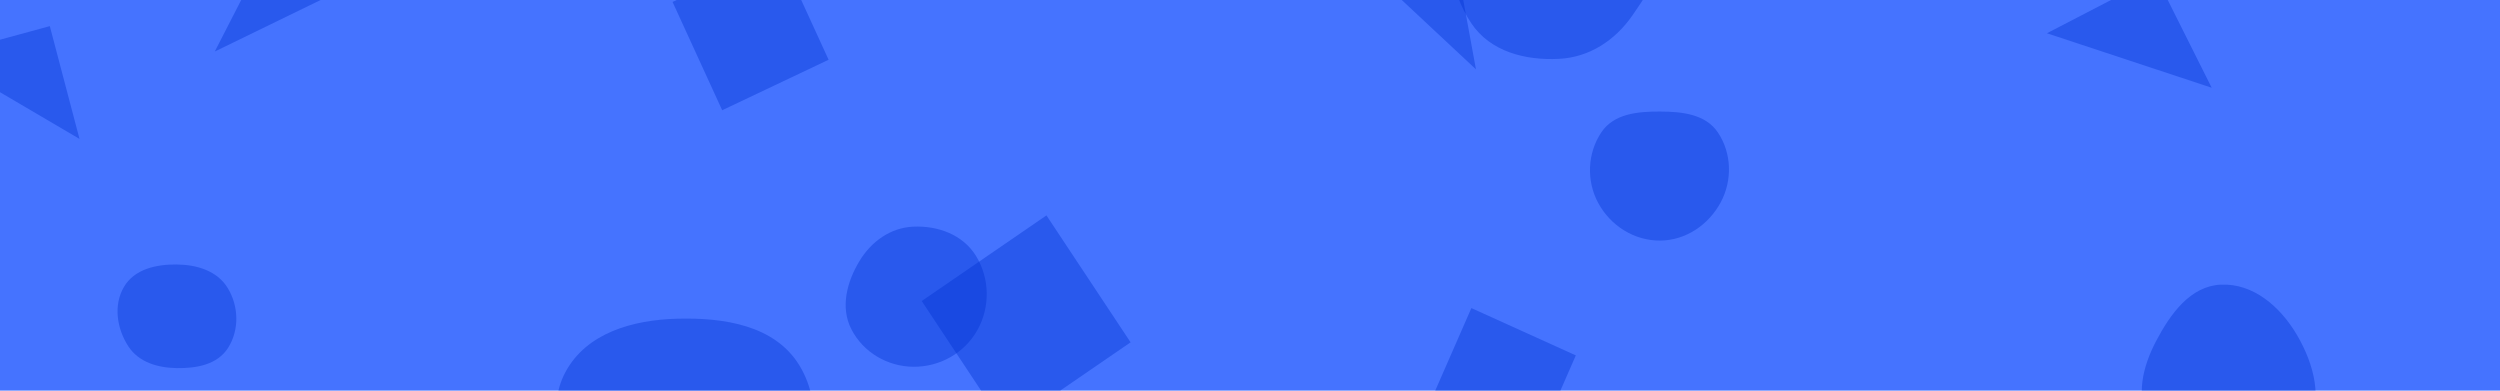 <svg width="1920" height="300" viewBox="0 0 1920 300" fill="none" xmlns="http://www.w3.org/2000/svg">
<g clip-path="url(#clip0_89:1744)">
<g clip-path="url(#clip1_89:1744)">
<path d="M1920 -107H0V300H1920V-107Z" fill="#4573FF"/>
<path d="M38.255 20.061L-46.883 43.273L61.068 106.69L38.255 20.061Z" fill="#0034D3" fill-opacity="0.4"/>
<path d="M135.822 282.711C150.906 282.949 167.009 280.052 175.18 267.148C183.936 253.323 183.405 235.055 174.833 221.11C166.718 207.91 151.122 203.298 135.822 203.125C120.145 202.947 103.385 206.556 95.278 220.21C86.956 234.229 89.666 252.266 98.533 265.934C106.557 278.304 121.257 282.48 135.822 282.711Z" fill="#0034D3" fill-opacity="0.4"/>
<path d="M519.979 445.109C556.874 447.04 587.313 419.057 605.913 386.578C624.665 353.835 633.609 313.088 614.062 280.829C595.211 249.719 555.885 243.78 519.979 244.761C486.154 245.685 450.513 255.542 434.261 285.74C418.469 315.085 432.317 348.973 448.102 378.322C464.798 409.362 485.249 443.293 519.979 445.109Z" fill="#0034D3" fill-opacity="0.4"/>
<path d="M1705.6 352.332C1730.3 353.611 1758.16 351.297 1771.25 329.937C1784.85 307.737 1777.19 279.52 1763.96 257.086C1751.18 235.408 1730.42 217.452 1705.6 218.605C1682.17 219.693 1666.82 241.05 1655.79 262.111C1645.59 281.601 1639.95 304.439 1650.58 323.691C1661.39 343.278 1683.55 351.191 1705.6 352.332Z" fill="#0034D3" fill-opacity="0.4"/>
<path d="M598.258 -37.274L516.526 1.505L554.638 84.667L636.37 45.888L598.258 -37.274Z" fill="#0034D3" fill-opacity="0.4"/>
<path d="M1274.94 184.768C1294.55 184.655 1312.18 172.802 1321.57 155.276C1330.56 138.479 1329.96 117.588 1319.38 101.78C1309.88 87.609 1291.79 85.721 1274.94 85.66C1257.94 85.599 1239.61 87.218 1229.95 101.459C1219.11 117.465 1218.19 138.778 1227.39 155.818C1236.92 173.471 1255.14 184.881 1274.94 184.768Z" fill="#0034D3" fill-opacity="0.4"/>
<path d="M1210.23 272.945L1130.01 236.603L1094.29 318.229L1174.51 354.571L1210.23 272.945Z" fill="#0034D3" fill-opacity="0.4"/>
<path d="M1197.27 45.203C1220.67 44.017 1240.43 31.064 1253.9 11.563C1270.44 -12.366 1289.38 -42.039 1275.1 -67.422C1260.77 -92.871 1226.09 -89.541 1197.27 -89.055C1169.68 -88.591 1138.67 -88.514 1123.79 -64.875C1108.07 -39.921 1113.58 -6.67 1129.94 17.847C1144.5 39.648 1171.4 46.515 1197.27 45.203Z" fill="#0034D3" fill-opacity="0.4"/>
<path d="M273.383 -13.208L220.566 -68.858L164.935 39.579L273.383 -13.208Z" fill="#0034D3" fill-opacity="0.4"/>
<path d="M701.416 281.678C721.554 281.866 740.552 271.392 750.585 253.624C760.582 235.918 760.209 213.764 749.525 196.477C739.462 180.194 720.301 173.224 701.416 174.065C683.998 174.839 669.229 185.358 660.084 200.459C650.384 216.476 645.278 236.017 653.78 252.723C662.894 270.635 681.593 281.494 701.416 281.678Z" fill="#0034D3" fill-opacity="0.4"/>
<path d="M1118.44 -29.156L1072.85 -3.446L1133.54 53.273L1118.44 -29.156Z" fill="#0034D3" fill-opacity="0.4"/>
<path d="M1655.86 -17.927L1572.01 25.545L1698.58 67.391L1655.86 -17.927Z" fill="#0034D3" fill-opacity="0.4"/>
<path d="M772.487 328.655L868.289 262.905L803.67 165.427L707.868 231.177L772.487 328.655Z" fill="#0034D3" fill-opacity="0.4"/>
</g>
</g>
<defs>
<clipPath id="clip0_89:1744">
<rect width="1920" height="300" fill="white"/>
</clipPath>
<clipPath id="clip1_89:1744">
<rect width="1920" height="407" fill="white" transform="translate(0 -107)"/>
</clipPath>
</defs>
</svg>
